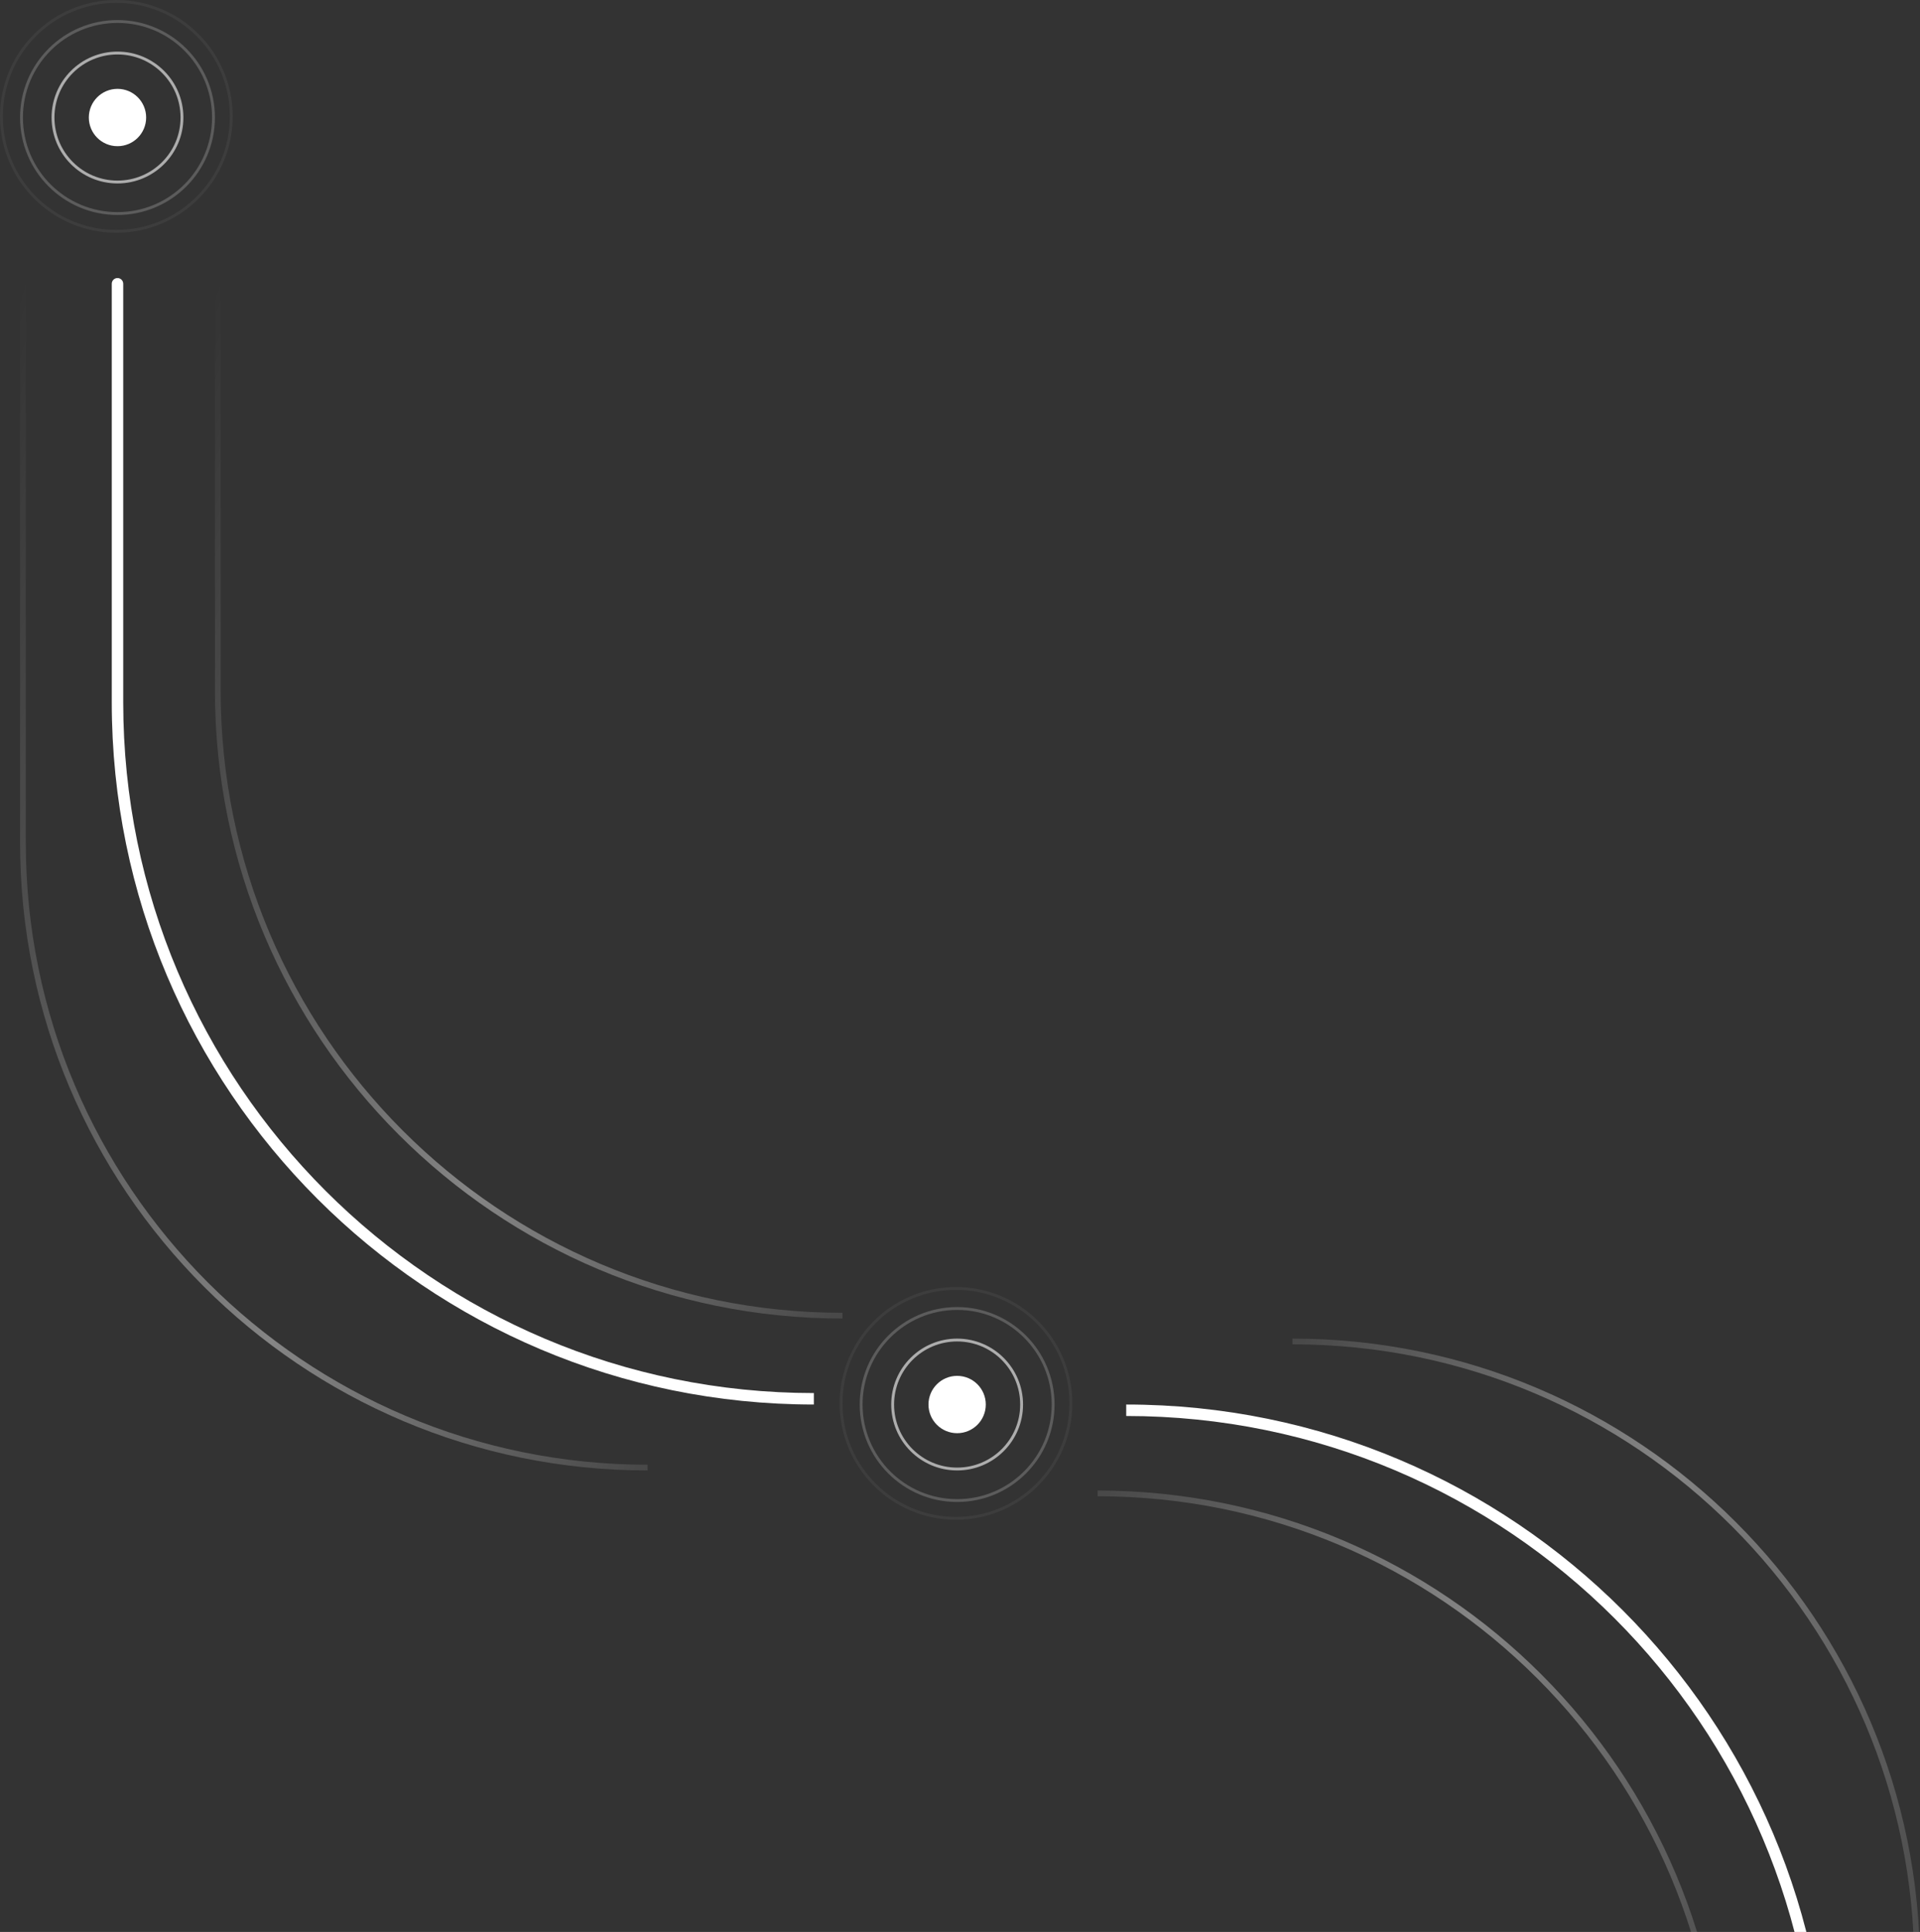 <svg width="670" height="674" viewBox="0 0 670 674" fill="none" xmlns="http://www.w3.org/2000/svg">
<rect x="0" y="0" width="670" height="674" fill="#333333" stroke="none"/>
<circle cx="41" cy="41" r="10" fill="white"/>
<circle cx="41" cy="41" r="22.5" stroke="white" stroke-opacity="0.6"/>
<circle cx="41" cy="41" r="33.5" stroke="white" stroke-opacity="0.2"/>
<circle cx="40.6" cy="40.6" r="40.1" stroke="white" stroke-opacity="0.05"/>
<circle cx="334" cy="490" r="10" fill="white"/>
<circle cx="334" cy="490" r="22.5" stroke="white" stroke-opacity="0.6"/>
<circle cx="334" cy="490" r="33.5" stroke="white" stroke-opacity="0.2"/>
<circle cx="333.6" cy="489.6" r="40.1" stroke="white" stroke-opacity="0.05"/>
<path d="M43 99C43 97.895 42.105 97 41 97C39.895 97 39 97.895 39 99H43ZM39 99V245H43V99H39ZM39 245C39 380.31 148.69 490 284 490V486C150.899 486 43 378.101 43 245H39Z" fill="white"/>
<path d="M634 881C634 882.105 634.895 883 636 883C637.105 883 638 882.105 638 881L634 881ZM638 881L638 735L634 735L634 881L638 881ZM638 735C638 599.69 528.31 490 393 490L393 494C526.101 494 634 601.899 634 735L638 735Z" fill="white"/>
<path d="M76 99V241C76 361.398 173.602 459 294 459V459" stroke="url(#paint0_linear)" stroke-opacity="0.4" stroke-width="2"/>
<path d="M601 881L601 739C601 618.602 503.398 521 383 521V521" stroke="url(#paint1_linear)" stroke-opacity="0.4" stroke-width="2"/>
<path d="M8 99V294C8 414.398 105.602 512 226 512V512" stroke="url(#paint2_linear)" stroke-opacity="0.4" stroke-width="2"/>
<path d="M669 881L669 686C669 565.602 571.398 468 451 468V468" stroke="url(#paint3_linear)" stroke-opacity="0.4" stroke-width="2"/>
<defs>
<linearGradient id="paint0_linear" x1="76" y1="99.348" x2="426.791" y2="221.9" gradientUnits="userSpaceOnUse">
<stop stop-color="white" stop-opacity="0"/>
<stop offset="0.505" stop-color="white"/>
<stop offset="1" stop-color="white" stop-opacity="0"/>
</linearGradient>
<linearGradient id="paint1_linear" x1="601" y1="880.652" x2="250.209" y2="758.1" gradientUnits="userSpaceOnUse">
<stop stop-color="white" stop-opacity="0"/>
<stop offset="0.505" stop-color="white"/>
<stop offset="1" stop-color="white" stop-opacity="0"/>
</linearGradient>
<linearGradient id="paint2_linear" x1="8" y1="99.399" x2="368.202" y2="209.09" gradientUnits="userSpaceOnUse">
<stop stop-color="white" stop-opacity="0"/>
<stop offset="0.505" stop-color="white"/>
<stop offset="1" stop-color="white" stop-opacity="0"/>
</linearGradient>
<linearGradient id="paint3_linear" x1="669" y1="880.601" x2="308.798" y2="770.91" gradientUnits="userSpaceOnUse">
<stop stop-color="white" stop-opacity="0"/>
<stop offset="0.505" stop-color="white"/>
<stop offset="1" stop-color="white" stop-opacity="0"/>
</linearGradient>
</defs>
</svg>
